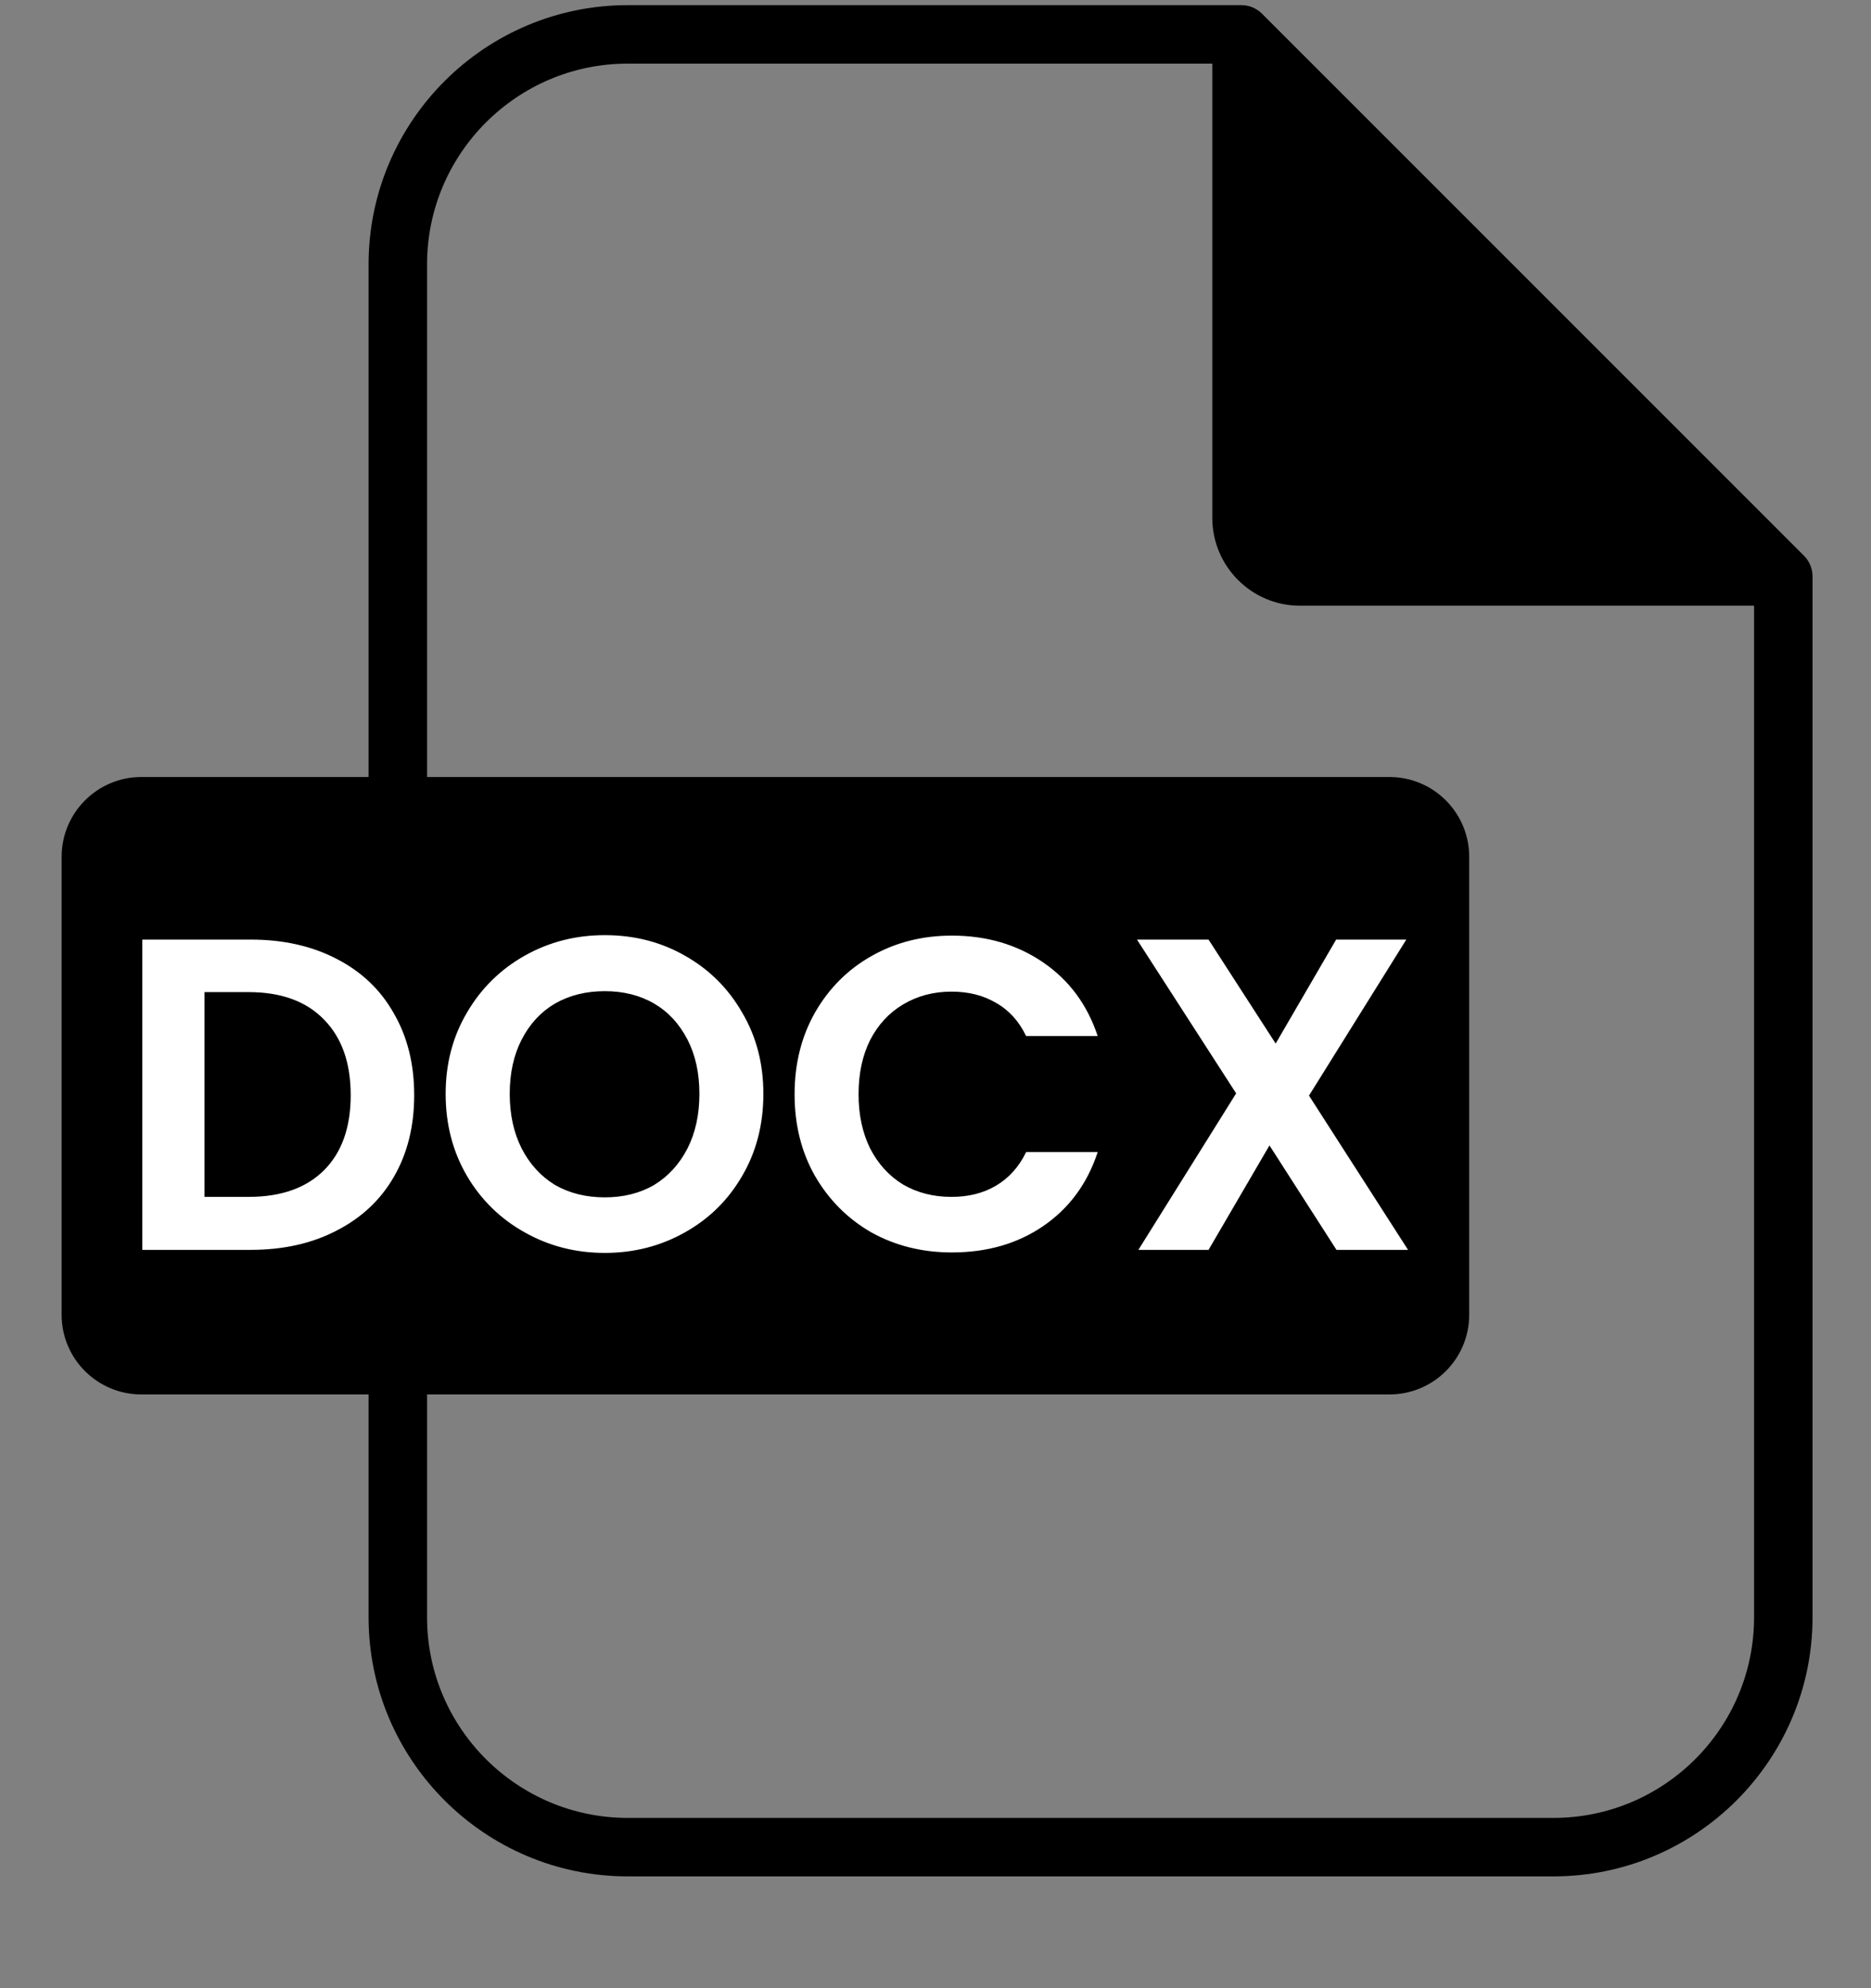 <svg width="16" height="17" viewBox="0 0 16 17" fill="none" xmlns="http://www.w3.org/2000/svg">
<rect x="0" y="0" width="16" height="17" fill="#808080" stroke="none"/>
<path d="M15.427 4.752L10.793 0.118C10.746 0.071 10.683 0.044 10.617 0.044H5.368C4.146 0.044 3.152 1.038 3.152 2.26V6.644H1.208C0.832 6.644 0.527 6.95 0.527 7.326V11.242C0.527 11.618 0.832 11.923 1.208 11.923H3.152V13.829C3.152 15.05 4.146 16.044 5.368 16.044H13.285C14.506 16.044 15.5 15.05 15.5 13.829V4.929C15.5 4.863 15.474 4.799 15.427 4.752ZM15 13.829C15 14.775 14.231 15.544 13.285 15.544H5.368C4.422 15.544 3.652 14.775 3.652 13.829V11.923H11.883C12.259 11.923 12.564 11.618 12.564 11.242V7.326C12.564 6.95 12.259 6.644 11.883 6.644H3.652V2.26C3.652 1.314 4.422 0.544 5.368 0.544H10.367V4.428C10.367 4.842 10.703 5.179 11.116 5.179H15V13.829Z" fill="currentColor"/>
<path fill-rule="evenodd" clip-rule="evenodd" d="M2.877 8.198C2.667 8.089 2.423 8.034 2.144 8.034H1.217V10.687H2.144C2.423 10.687 2.667 10.632 2.877 10.523C3.09 10.414 3.254 10.261 3.368 10.063C3.484 9.863 3.542 9.63 3.542 9.364C3.542 9.098 3.484 8.865 3.368 8.665C3.254 8.462 3.09 8.307 2.877 8.198ZM2.771 10.006C2.619 10.158 2.404 10.234 2.125 10.234H1.749V8.483H2.125C2.404 8.483 2.619 8.561 2.771 8.718C2.923 8.873 2.999 9.088 2.999 9.364C2.999 9.64 2.923 9.854 2.771 10.006ZM4.488 10.538C4.696 10.655 4.924 10.713 5.172 10.713C5.42 10.713 5.648 10.655 5.856 10.538C6.064 10.422 6.227 10.261 6.346 10.056C6.468 9.848 6.528 9.614 6.528 9.353C6.528 9.094 6.468 8.863 6.346 8.657C6.227 8.45 6.064 8.288 5.856 8.171C5.651 8.054 5.423 7.996 5.172 7.996C4.924 7.996 4.696 8.054 4.488 8.171C4.28 8.288 4.115 8.45 3.994 8.657C3.872 8.863 3.811 9.094 3.811 9.353C3.811 9.614 3.872 9.848 3.994 10.056C4.115 10.261 4.28 10.422 4.488 10.538ZM5.594 10.132C5.472 10.203 5.331 10.238 5.172 10.238C5.012 10.238 4.87 10.203 4.746 10.132C4.625 10.058 4.53 9.954 4.461 9.82C4.393 9.686 4.359 9.53 4.359 9.353C4.359 9.175 4.393 9.021 4.461 8.889C4.53 8.755 4.625 8.652 4.746 8.581C4.87 8.51 5.012 8.475 5.172 8.475C5.331 8.475 5.472 8.51 5.594 8.581C5.715 8.652 5.81 8.755 5.879 8.889C5.947 9.021 5.981 9.175 5.981 9.353C5.981 9.53 5.947 9.686 5.879 9.82C5.81 9.954 5.715 10.058 5.594 10.132ZM6.97 8.657C6.853 8.863 6.795 9.096 6.795 9.357C6.795 9.618 6.853 9.851 6.97 10.056C7.089 10.261 7.25 10.422 7.452 10.538C7.658 10.652 7.887 10.709 8.14 10.709C8.439 10.709 8.699 10.635 8.919 10.485C9.142 10.333 9.298 10.122 9.387 9.851H8.775C8.714 9.977 8.628 10.073 8.516 10.139C8.407 10.203 8.281 10.234 8.136 10.234C7.982 10.234 7.844 10.199 7.722 10.128C7.603 10.055 7.509 9.952 7.441 9.82C7.375 9.686 7.342 9.531 7.342 9.357C7.342 9.179 7.375 9.025 7.441 8.893C7.509 8.761 7.603 8.66 7.722 8.589C7.844 8.516 7.982 8.479 8.136 8.479C8.281 8.479 8.407 8.51 8.516 8.574C8.628 8.637 8.714 8.732 8.775 8.859H9.387C9.298 8.59 9.142 8.38 8.919 8.228C8.696 8.076 8.437 8 8.14 8C7.887 8 7.658 8.058 7.452 8.175C7.25 8.289 7.089 8.45 6.97 8.657ZM10.856 9.794L11.429 10.687H12.041L11.194 9.368L12.026 8.034H11.426L10.909 8.923L10.335 8.034H9.723L10.571 9.349L9.735 10.687H10.335L10.856 9.794Z" fill="white"/>
</svg>
